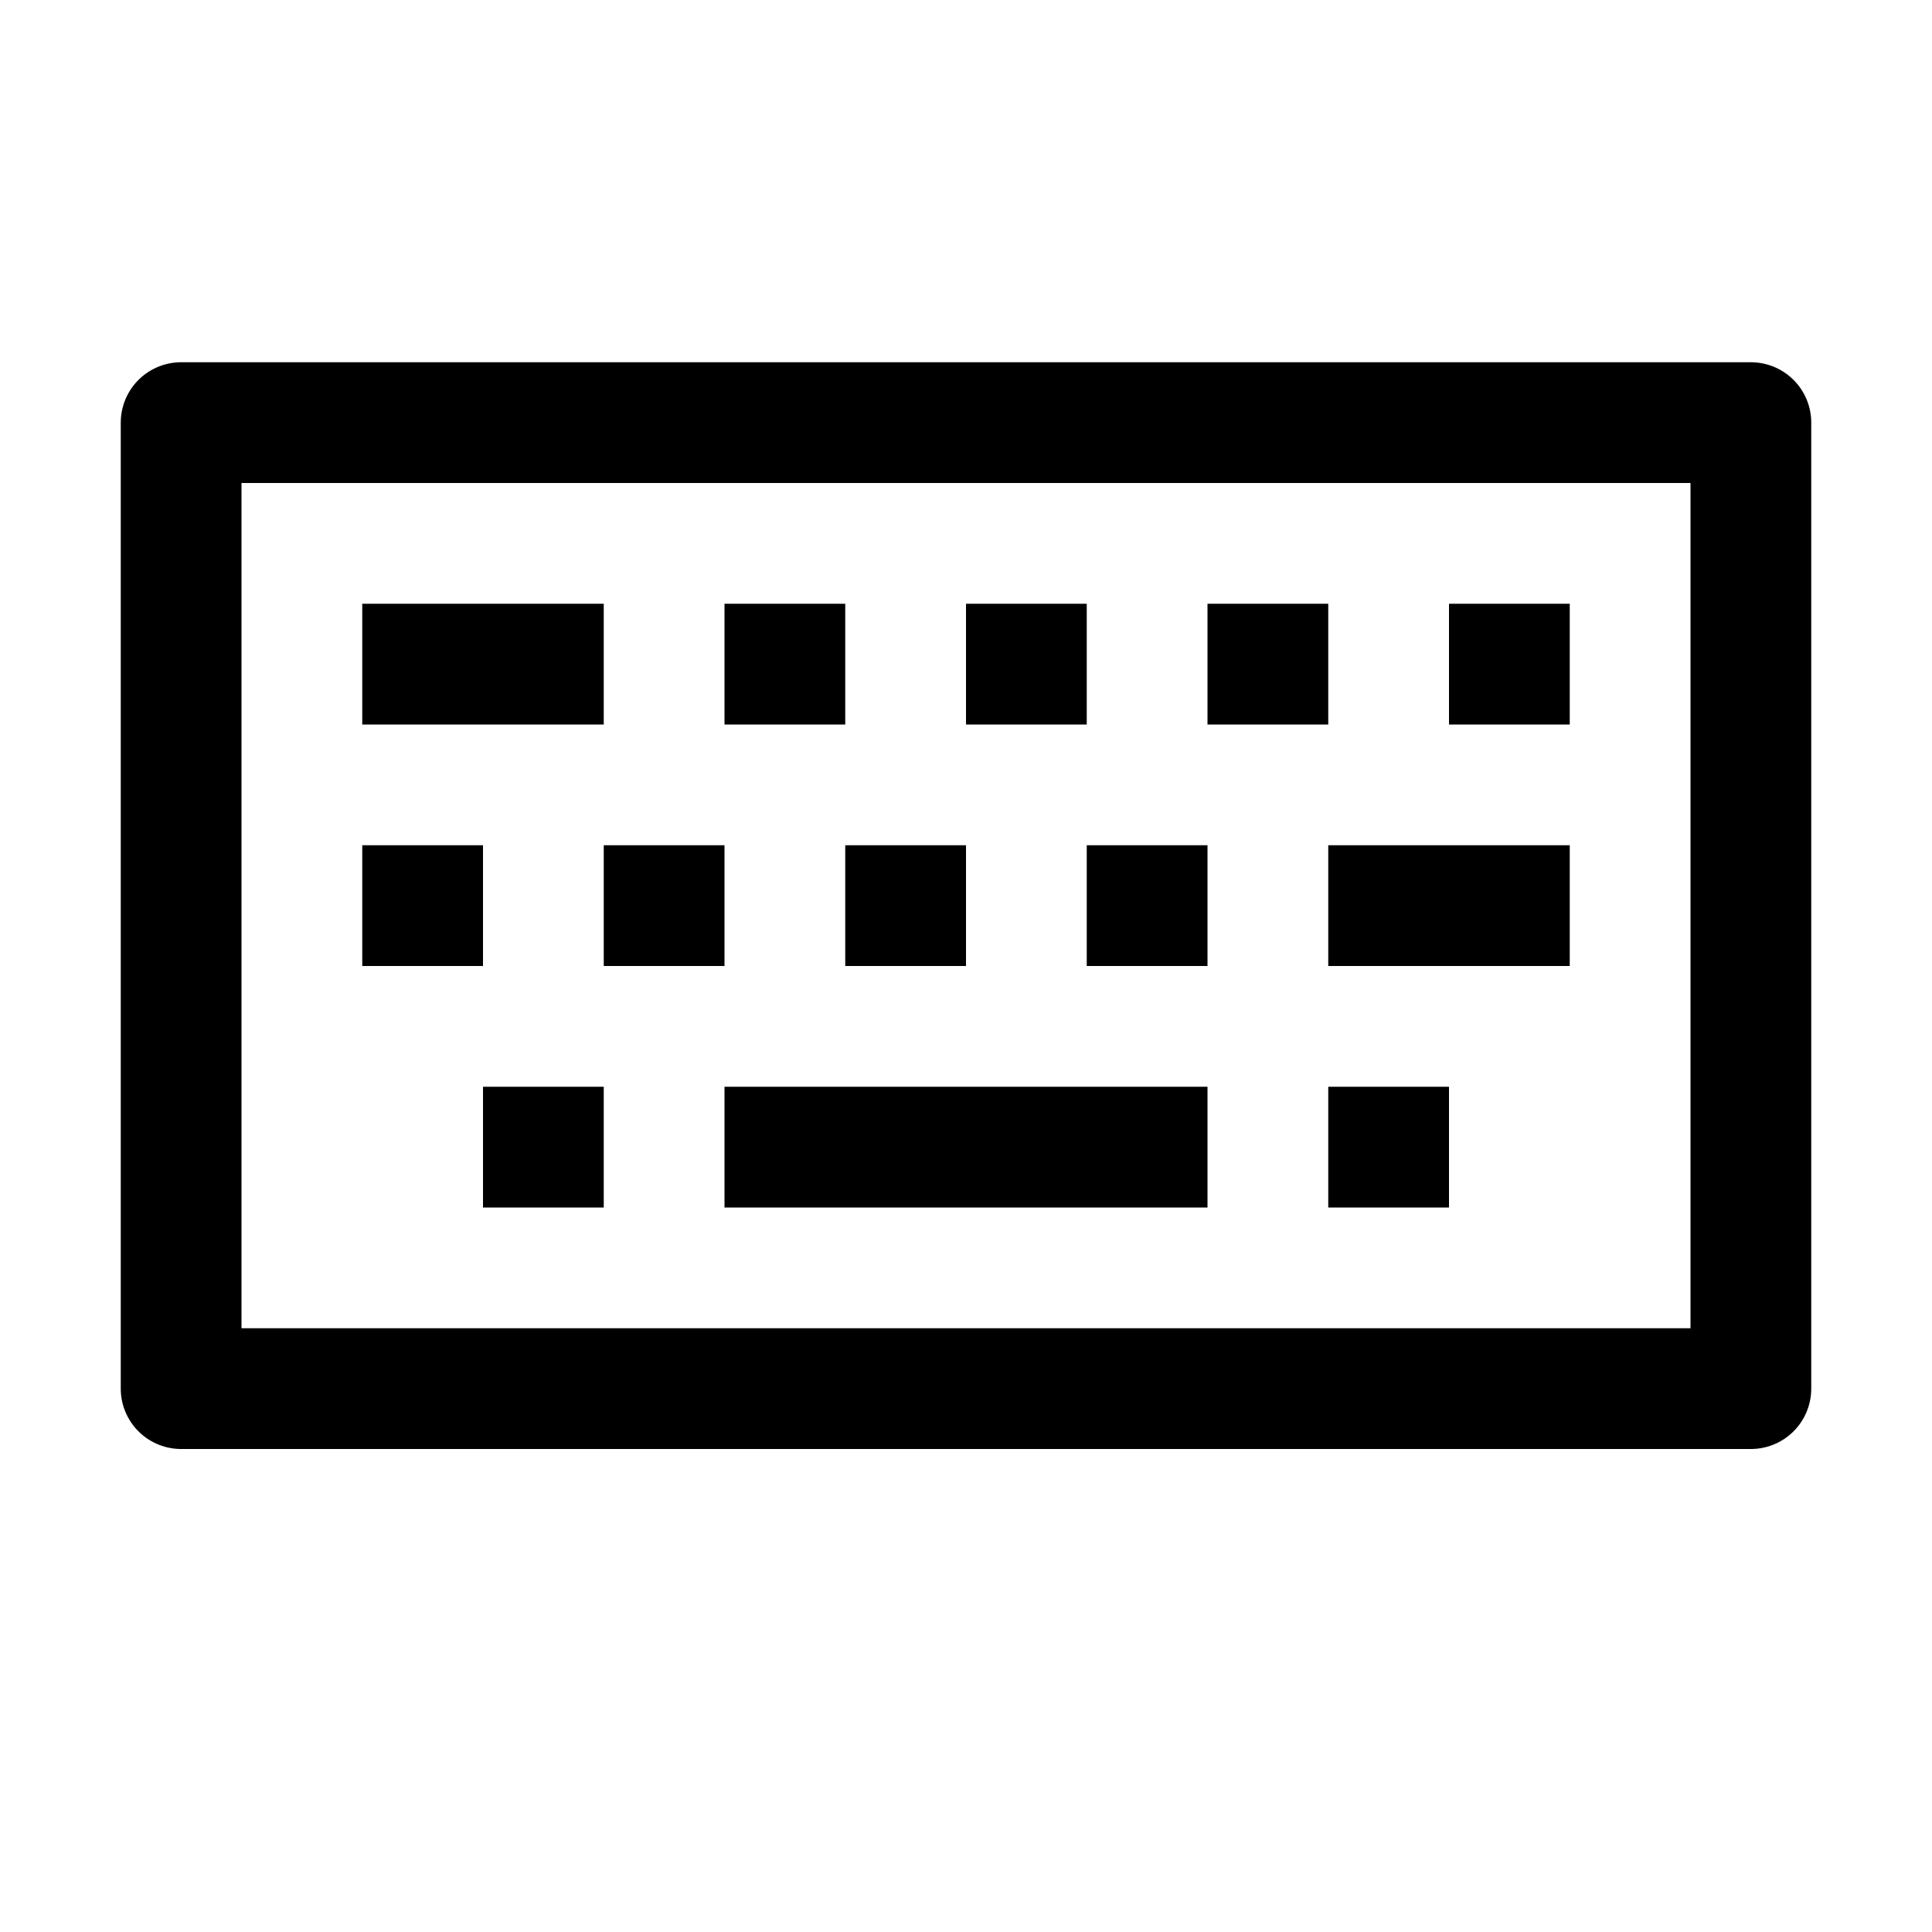 <svg xmlns="http://www.w3.org/2000/svg" width="16" height="16" viewBox="0 0 16 16">
    <g fill="none" stroke="#000" stroke-linejoin="round" stroke-miterlimit="10">
        <path stroke-linecap="round" d="M1.5 3.5h13v8h-13z"/>
        <path d="M6 9.5h4M3 5.5h2M12 5.5h1M10 5.5h1M8 5.5h1M6 5.5h1M13 7.5h-2M4 7.5H3M6 7.5H5M5 9.5H4M12 9.5h-1M8 7.5H7M10 7.5H9"/>
    </g>
</svg>
